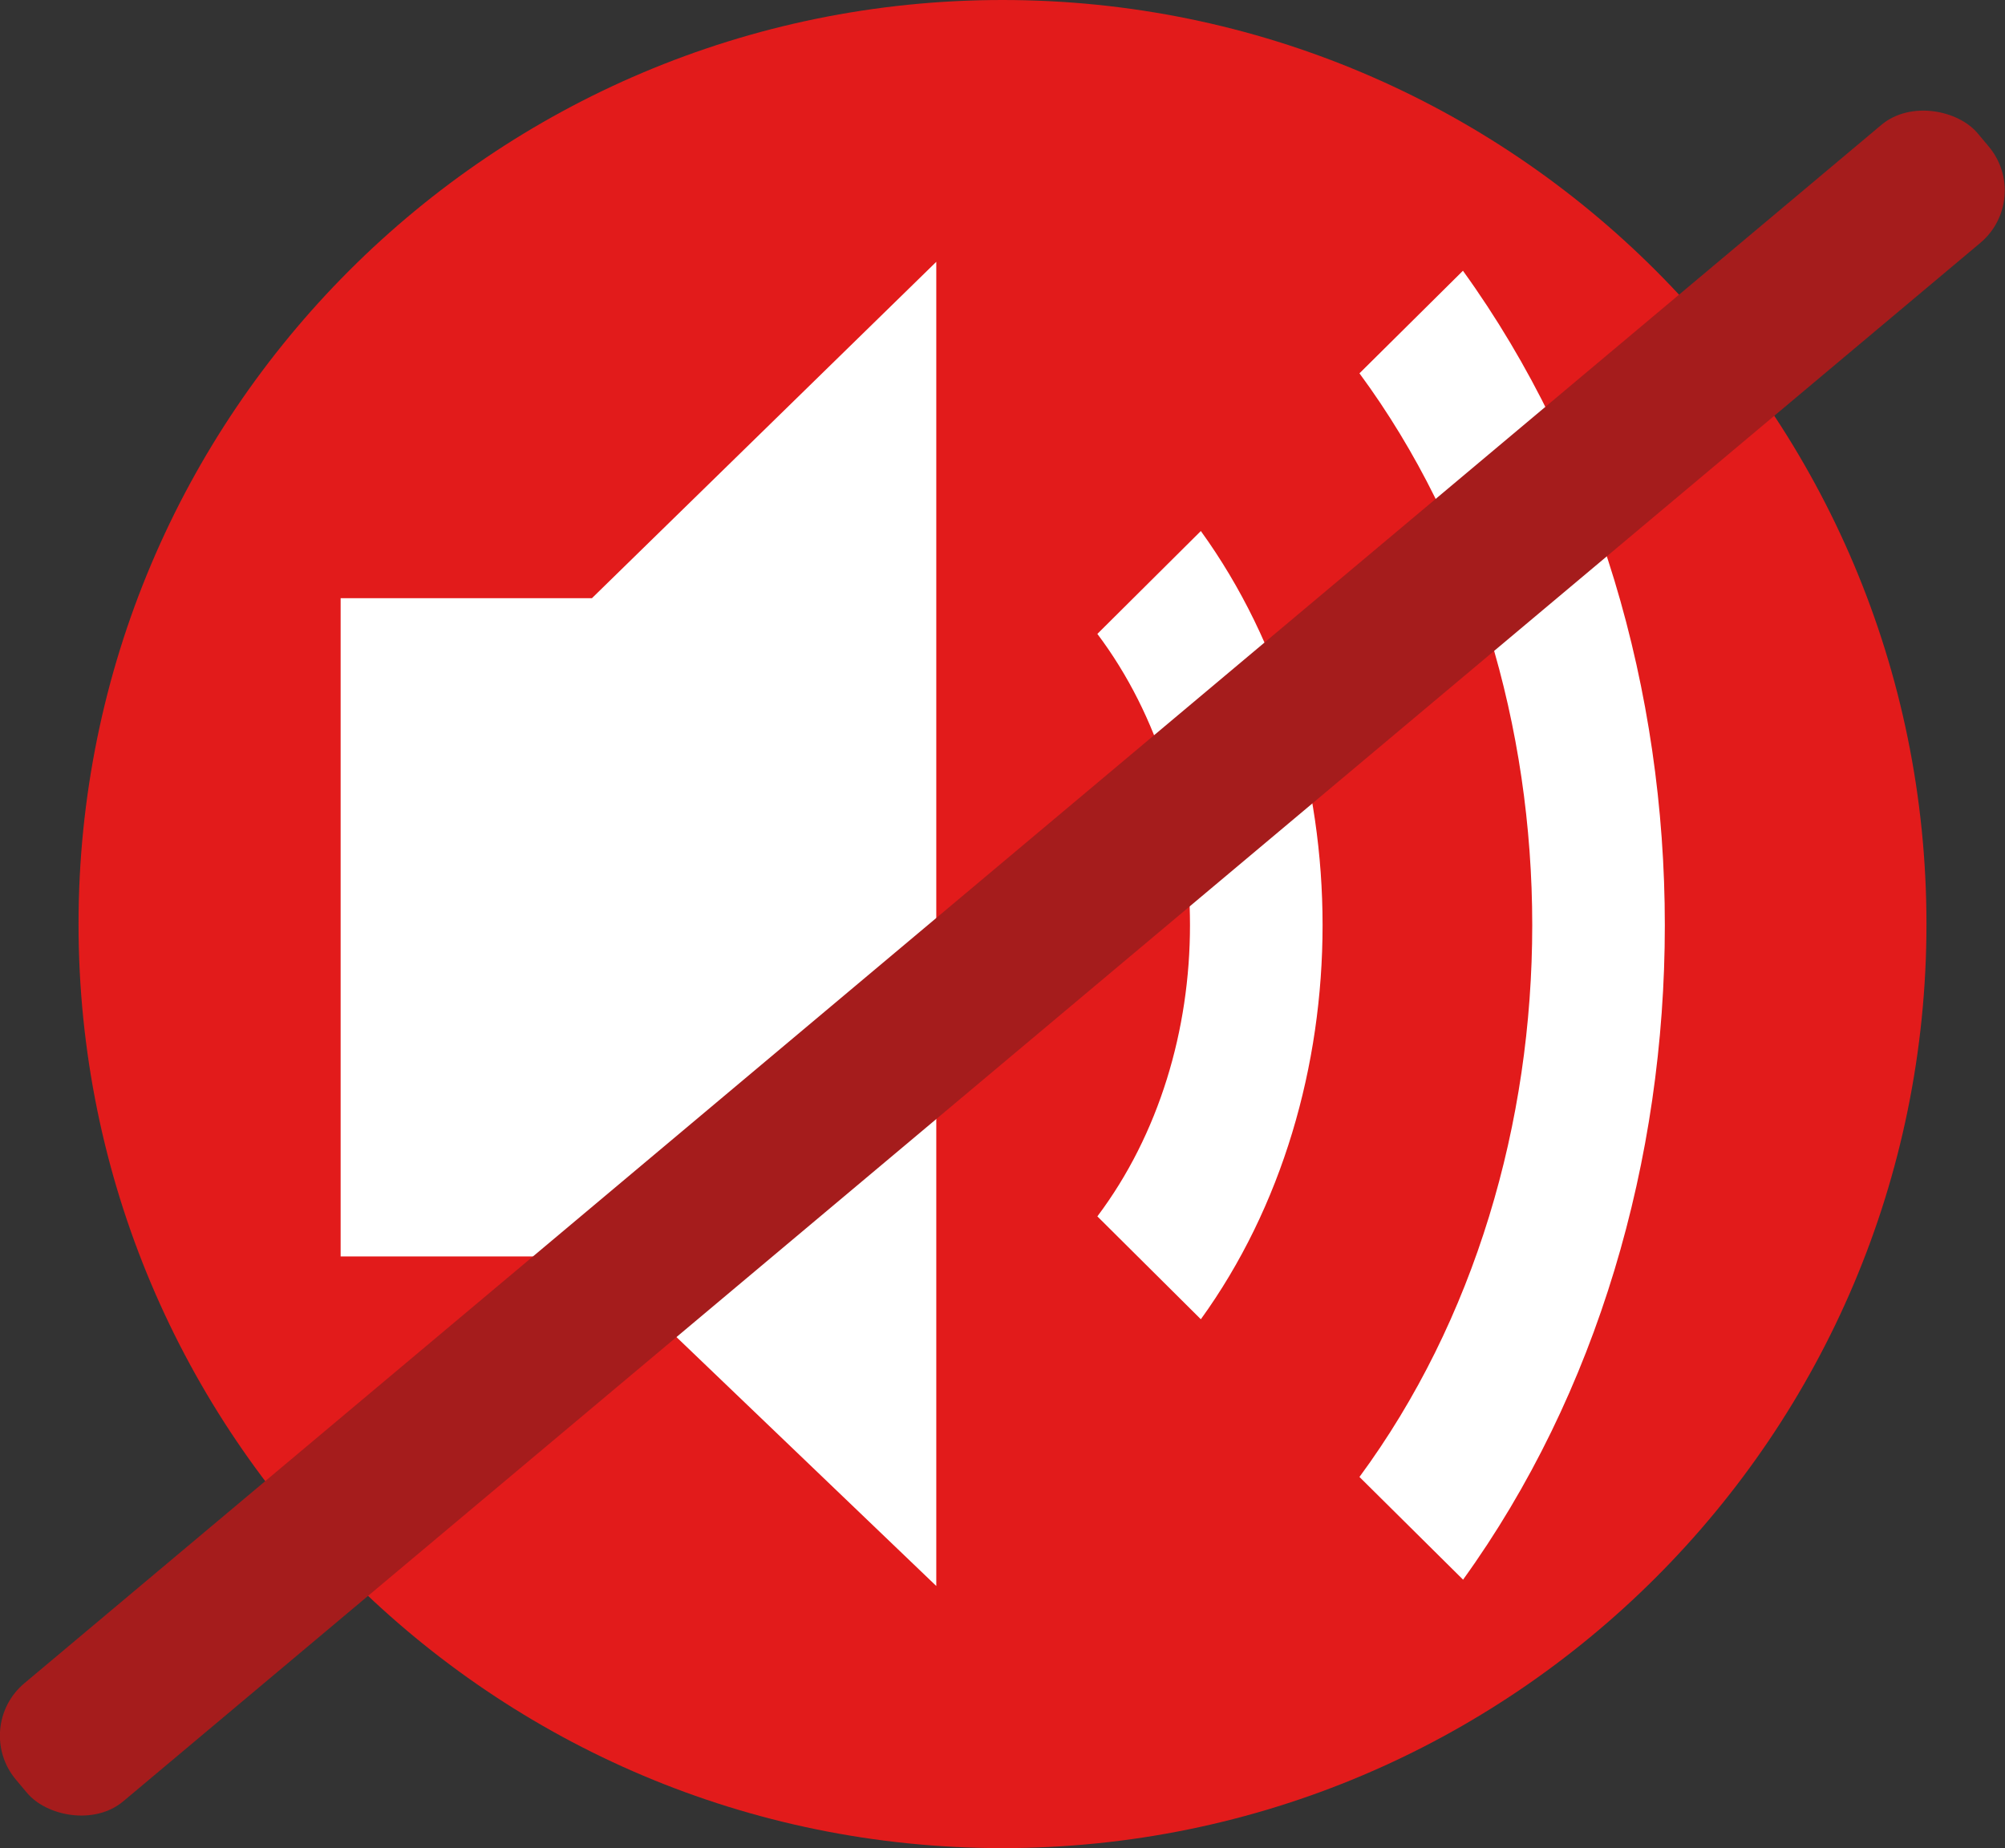 <?xml version="1.0" encoding="UTF-8"?>
<svg id="Layer_2" data-name="Layer 2" xmlns="http://www.w3.org/2000/svg" viewBox="0 0 65.1 60">
  <rect x="0" y="0" width="65.1" height="60" fill="#333333" stroke="none"/>
  <defs>
    <style>
      .cls-1 {
        fill: #fff;
        fill-rule: evenodd;
      }

      .cls-2 {
        fill: #e21b1b;
      }

      .cls-3 {
        fill: #a51c1c;
      }
    </style>
  </defs>
  <g id="Layer_1-2" data-name="Layer 1">
    <path class="cls-2" d="m32.55,0C15.98,0,2.55,13.43,2.55,30s13.43,30,30,30,30-13.43,30-30S49.12,0,32.55,0Z"/>
    <g id="Page-1">
      <g id="icon">
        <path id="Shape" class="cls-1" d="m47.5,51.28l-3.36-3.33c7.48-10.15,7.48-25.68,0-35.83l3.36-3.33c8.74,12.11,8.74,30.39,0,42.5Zm-8.51-34.04l-3.36,3.34c4.01,5.33,4.01,13.58,0,18.91l3.36,3.34c5.27-7.29,5.27-18.3,0-25.59Zm-8.59-8.74l-11.18,10.92h-8.16v21.37h8.17l11.17,10.7V8.5h0Z"/>
      </g>
    </g>
    <rect class="cls-3" x="-9.03" y="28.76" width="83.15" height="5" rx="2.22" ry="2.22" transform="translate(-12.48 28.24) rotate(-40)"/>
  </g>
</svg>